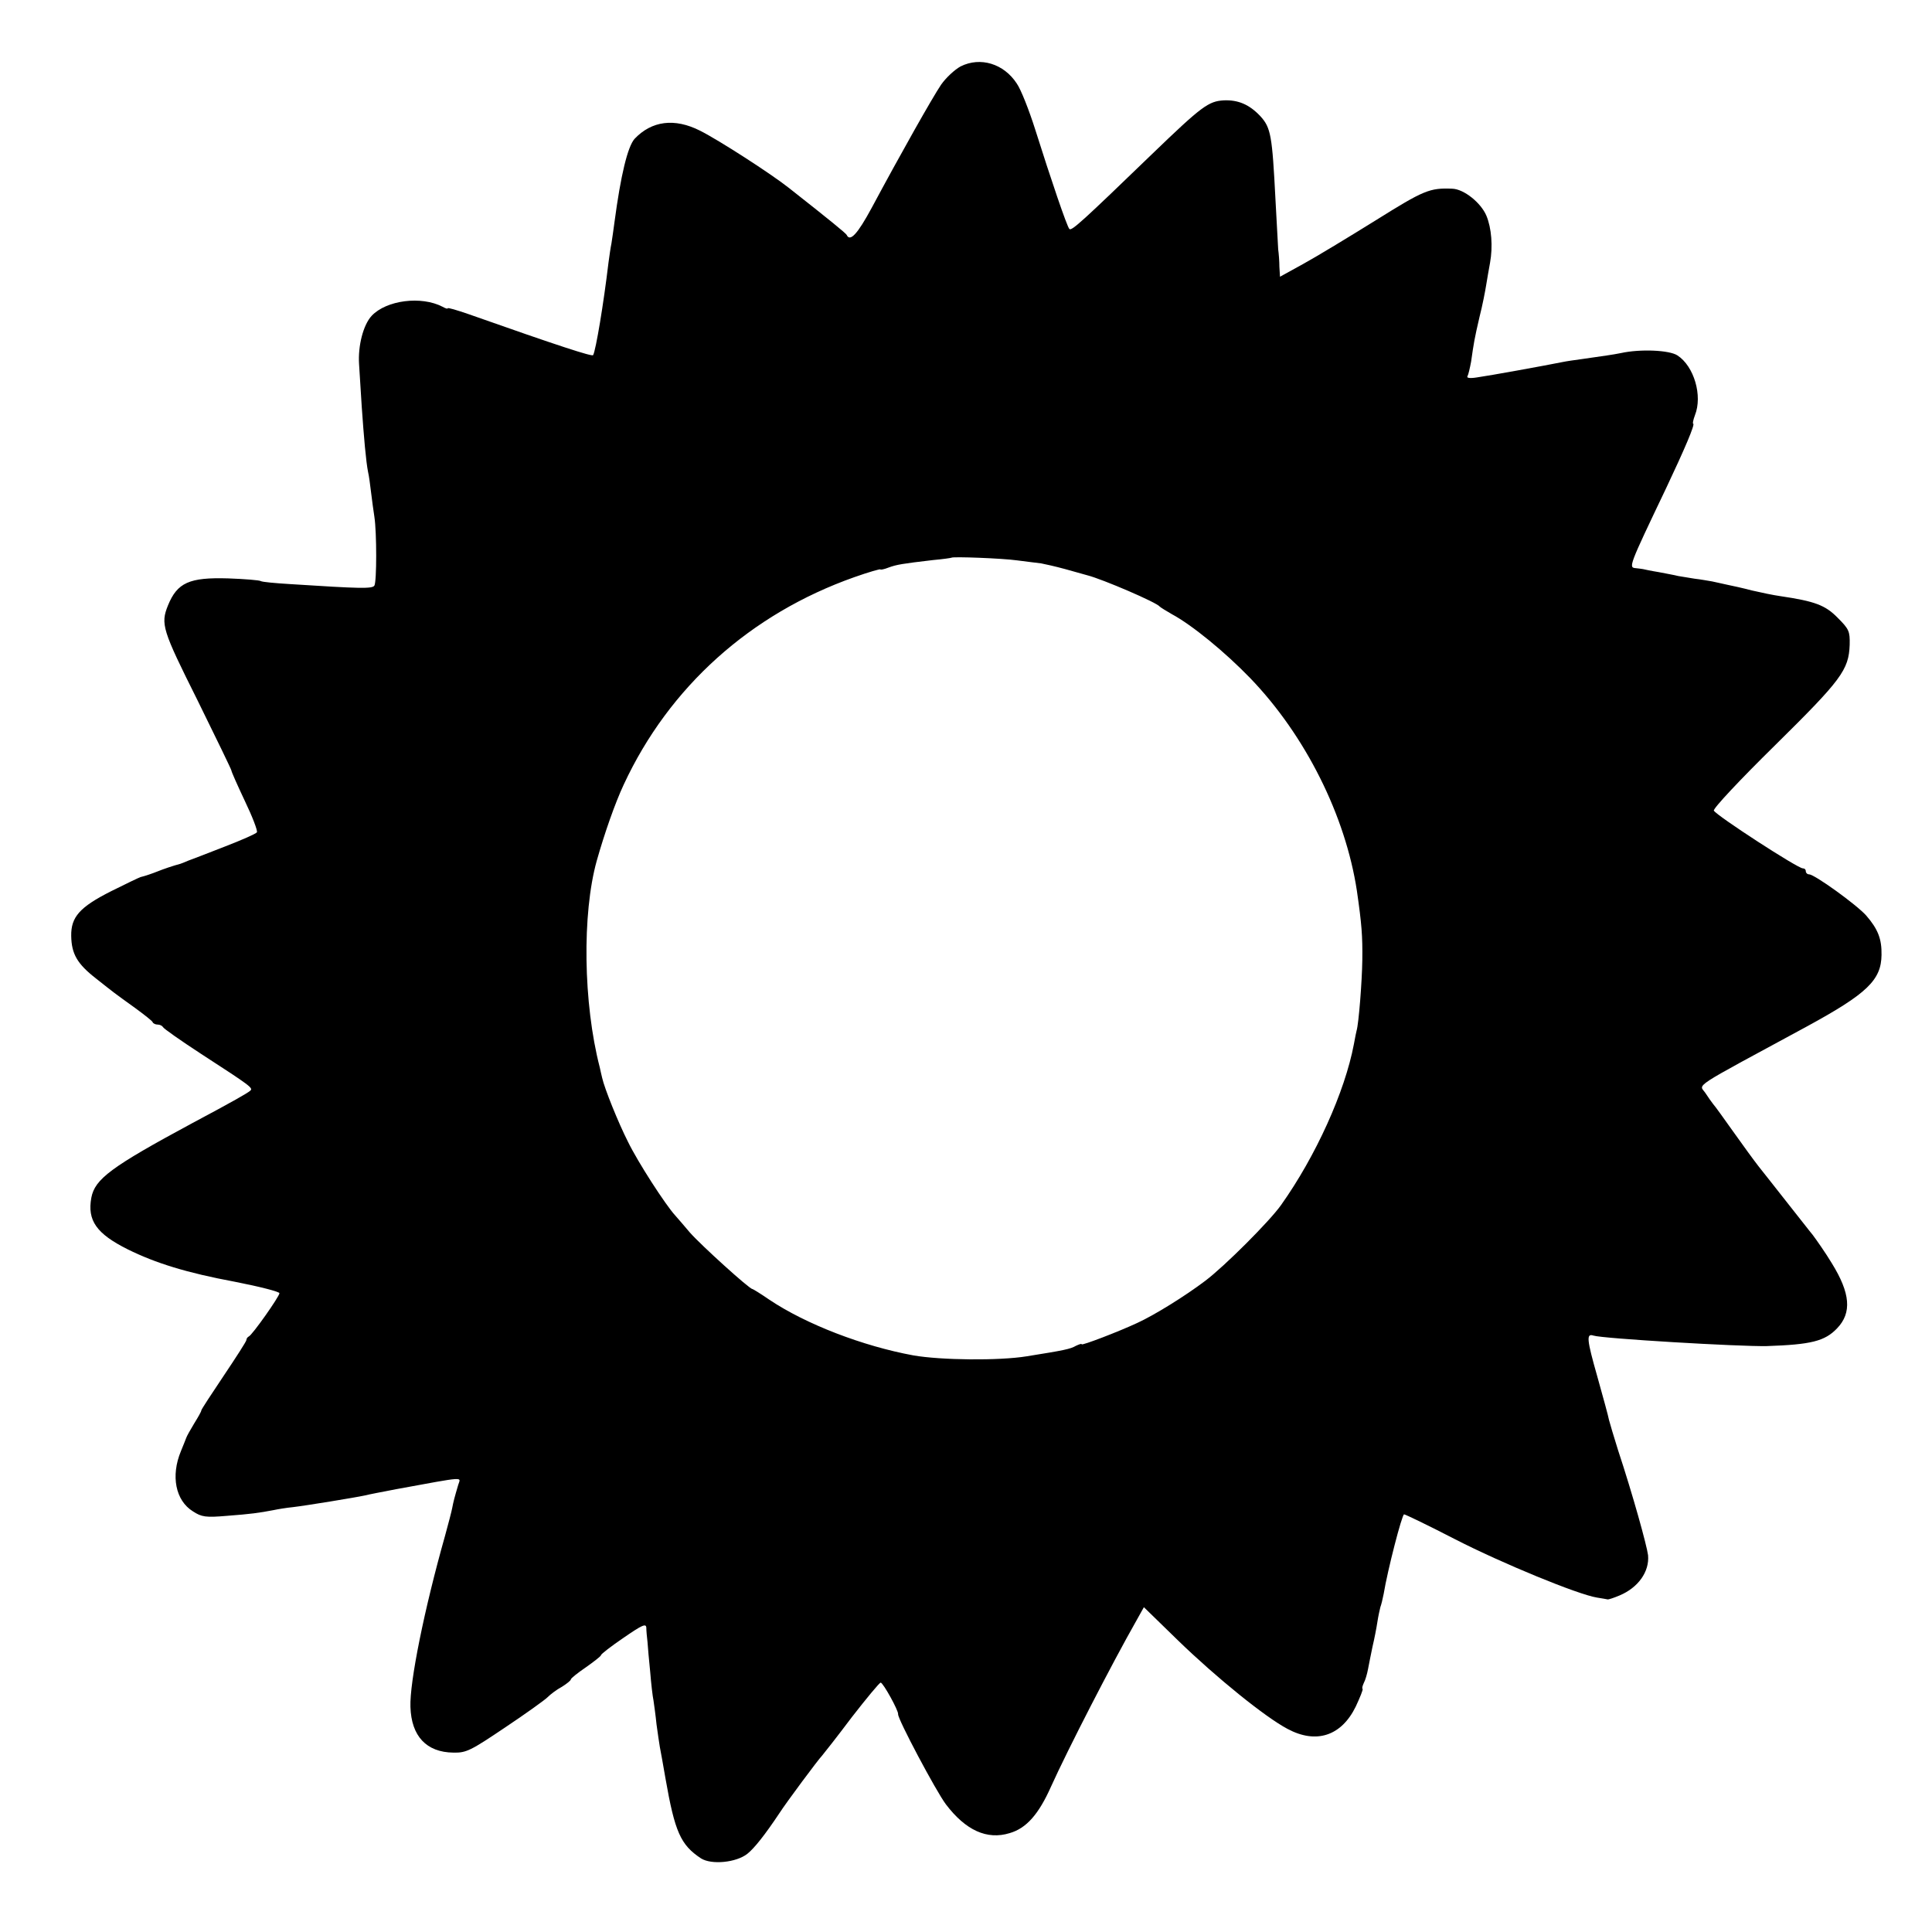 <?xml version="1.0" standalone="no"?>
<!DOCTYPE svg PUBLIC "-//W3C//DTD SVG 20010904//EN"
 "http://www.w3.org/TR/2001/REC-SVG-20010904/DTD/svg10.dtd">
<svg version="1.0" xmlns="http://www.w3.org/2000/svg"
 width="643pt" height="643pt" viewBox="0 0 643 643"
 preserveAspectRatio="xMidYMid meet">
<g transform="translate(0,643) scale(0.1,-0.1)"
fill="#000000" stroke="none">
<path d="M3197 6209 c-20 -11 -49 -38 -65 -61 -29 -43 -134 -229 -231 -410
-47 -87 -72 -114 -83 -90 -3 6 -57 50 -193 157 -58 46 -233 159 -295 190 -85
43 -161 33 -218 -27 -23 -26 -46 -120 -67 -278 -3 -25 -8 -56 -10 -70 -3 -14
-7 -43 -10 -65 -16 -135 -42 -291 -51 -307 -4 -5 -110 29 -416 137 -38 13 -68
22 -68 19 0 -3 -8 0 -17 5 -71 37 -187 22 -236 -30 -28 -30 -46 -100 -42 -161
2 -29 6 -93 9 -143 7 -100 14 -181 21 -216 3 -12 7 -43 10 -68 3 -25 8 -62 11
-81 8 -52 8 -216 0 -229 -7 -11 -47 -10 -280 5 -50 3 -93 7 -98 10 -4 3 -53 7
-108 9 -130 4 -170 -14 -201 -90 -25 -62 -19 -81 98 -315 62 -126 113 -231
113 -234 0 -4 20 -49 45 -102 25 -52 43 -99 40 -104 -3 -5 -51 -26 -108 -48
-56 -22 -111 -43 -122 -47 -11 -5 -22 -9 -25 -10 -23 -6 -58 -18 -75 -25 -20
-8 -44 -16 -57 -19 -4 -1 -48 -22 -98 -47 -105 -53 -134 -86 -133 -149 1 -60
20 -93 83 -142 62 -49 55 -44 130 -98 30 -22 57 -43 58 -47 2 -5 10 -8 17 -8
7 0 15 -4 17 -8 2 -5 59 -45 128 -90 165 -107 173 -113 163 -122 -9 -8 -56
-35 -193 -108 -271 -146 -324 -186 -336 -248 -14 -76 17 -120 121 -172 93 -46
196 -78 357 -108 82 -16 148 -33 148 -38 0 -11 -91 -140 -102 -144 -4 -2 -8
-7 -8 -12 0 -4 -34 -57 -75 -118 -41 -61 -75 -113 -75 -116 0 -4 -11 -23 -24
-44 -12 -20 -24 -41 -26 -47 -2 -5 -10 -26 -18 -45 -34 -82 -18 -164 40 -200
29 -19 43 -21 113 -15 80 6 108 10 155 19 14 3 44 8 65 10 43 5 208 32 240 39
11 3 58 12 105 21 235 43 213 41 205 14 -13 -44 -16 -56 -20 -77 -2 -11 -13
-53 -24 -93 -69 -244 -118 -487 -115 -569 3 -97 53 -151 143 -152 43 -1 58 7
171 83 69 46 133 92 142 101 10 10 31 26 48 35 16 10 30 21 30 25 0 3 22 21
50 40 27 19 50 37 50 40 0 4 34 30 75 58 61 42 75 49 76 34 0 -10 2 -31 4 -48
1 -16 5 -61 9 -100 3 -38 8 -81 11 -95 2 -14 7 -49 10 -79 4 -30 9 -63 11 -75
4 -21 11 -59 19 -106 31 -177 50 -220 118 -265 35 -22 117 -14 154 15 24 19
60 65 106 134 23 36 131 181 143 193 6 7 51 64 99 128 49 63 92 115 96 115 8
0 60 -94 58 -105 -2 -15 126 -256 159 -300 66 -87 137 -119 212 -96 56 16 97
63 138 155 54 120 202 408 285 554 l24 43 114 -111 c128 -124 290 -255 364
-294 95 -51 179 -24 227 74 14 30 25 57 23 59 -3 2 0 11 4 20 5 9 11 30 14 46
3 17 10 50 15 75 6 25 13 61 16 81 3 20 8 42 10 50 3 8 8 28 11 44 13 79 61
265 68 265 4 0 81 -37 170 -83 156 -80 409 -184 472 -194 17 -3 32 -5 35 -6 3
-1 21 5 40 13 62 26 100 79 95 134 -4 32 -51 202 -100 350 -14 44 -27 89 -30
100 -2 12 -20 77 -39 145 -35 123 -37 144 -13 136 29 -10 487 -37 577 -35 147
5 193 16 234 59 50 52 44 117 -17 216 -21 35 -52 79 -64 95 -7 8 -44 56 -83
105 -39 50 -83 105 -97 123 -15 19 -52 70 -84 115 -32 45 -62 87 -67 92 -5 6
-16 22 -26 37 -21 32 -57 8 338 222 200 109 247 154 248 238 1 53 -12 86 -51
131 -32 36 -172 137 -190 137 -6 0 -11 5 -11 10 0 6 -4 10 -10 10 -17 0 -285
174 -296 192 -4 6 87 103 203 217 221 218 246 251 249 335 1 45 -2 52 -40 90
-41 42 -76 55 -191 72 -22 3 -65 12 -95 19 -30 8 -67 16 -82 19 -16 4 -38 8
-50 11 -13 2 -39 7 -58 9 -19 3 -44 7 -55 9 -11 3 -40 8 -65 13 -25 4 -48 9
-52 10 -5 1 -15 2 -23 3 -26 2 -25 4 100 266 61 129 98 215 90 215 -2 0 0 12
6 28 26 65 -3 163 -58 199 -27 18 -124 22 -188 8 -30 -6 -54 -9 -130 -20 -22
-3 -51 -7 -65 -10 -54 -11 -247 -46 -284 -51 -24 -4 -36 -2 -32 4 3 5 8 27 12
48 9 63 11 76 28 149 10 39 19 86 22 105 3 19 9 53 13 75 10 55 5 116 -12 157
-18 43 -75 89 -114 90 -75 3 -94 -5 -254 -105 -90 -56 -199 -122 -241 -145
l-78 -43 -2 33 c0 18 -2 44 -4 58 -1 14 -5 88 -9 165 -11 214 -15 240 -51 279
-36 38 -73 54 -121 52 -51 -3 -73 -19 -238 -178 -232 -224 -269 -258 -276
-250 -8 8 -61 164 -114 332 -20 63 -47 132 -61 152 -43 66 -121 90 -187 57z
m188 -1644 c33 -4 69 -9 80 -10 11 -2 47 -10 80 -19 33 -9 67 -19 75 -21 50
-13 230 -90 240 -104 3 -3 21 -14 40 -25 67 -36 177 -126 261 -213 184 -191
317 -458 355 -708 16 -111 19 -150 18 -230 -1 -73 -12 -212 -19 -235 -1 -3 -5
-23 -9 -45 -30 -159 -127 -373 -242 -535 -37 -53 -189 -205 -253 -253 -66 -50
-169 -114 -226 -140 -62 -29 -185 -76 -185 -71 0 3 -8 0 -19 -5 -19 -11 -39
-15 -164 -35 -92 -15 -285 -13 -377 3 -169 31 -358 104 -479 185 -29 20 -55
36 -57 36 -10 0 -171 146 -208 188 -17 20 -39 46 -49 57 -32 35 -124 177 -157
245 -32 63 -78 177 -86 213 -2 9 -6 25 -8 35 -55 213 -59 511 -10 687 26 92
61 192 90 254 151 325 422 568 767 690 48 17 87 28 87 26 0 -2 12 0 27 6 27
10 46 13 148 25 33 3 61 7 62 8 5 4 168 -2 218 -9z"/>
</g>
</svg>

